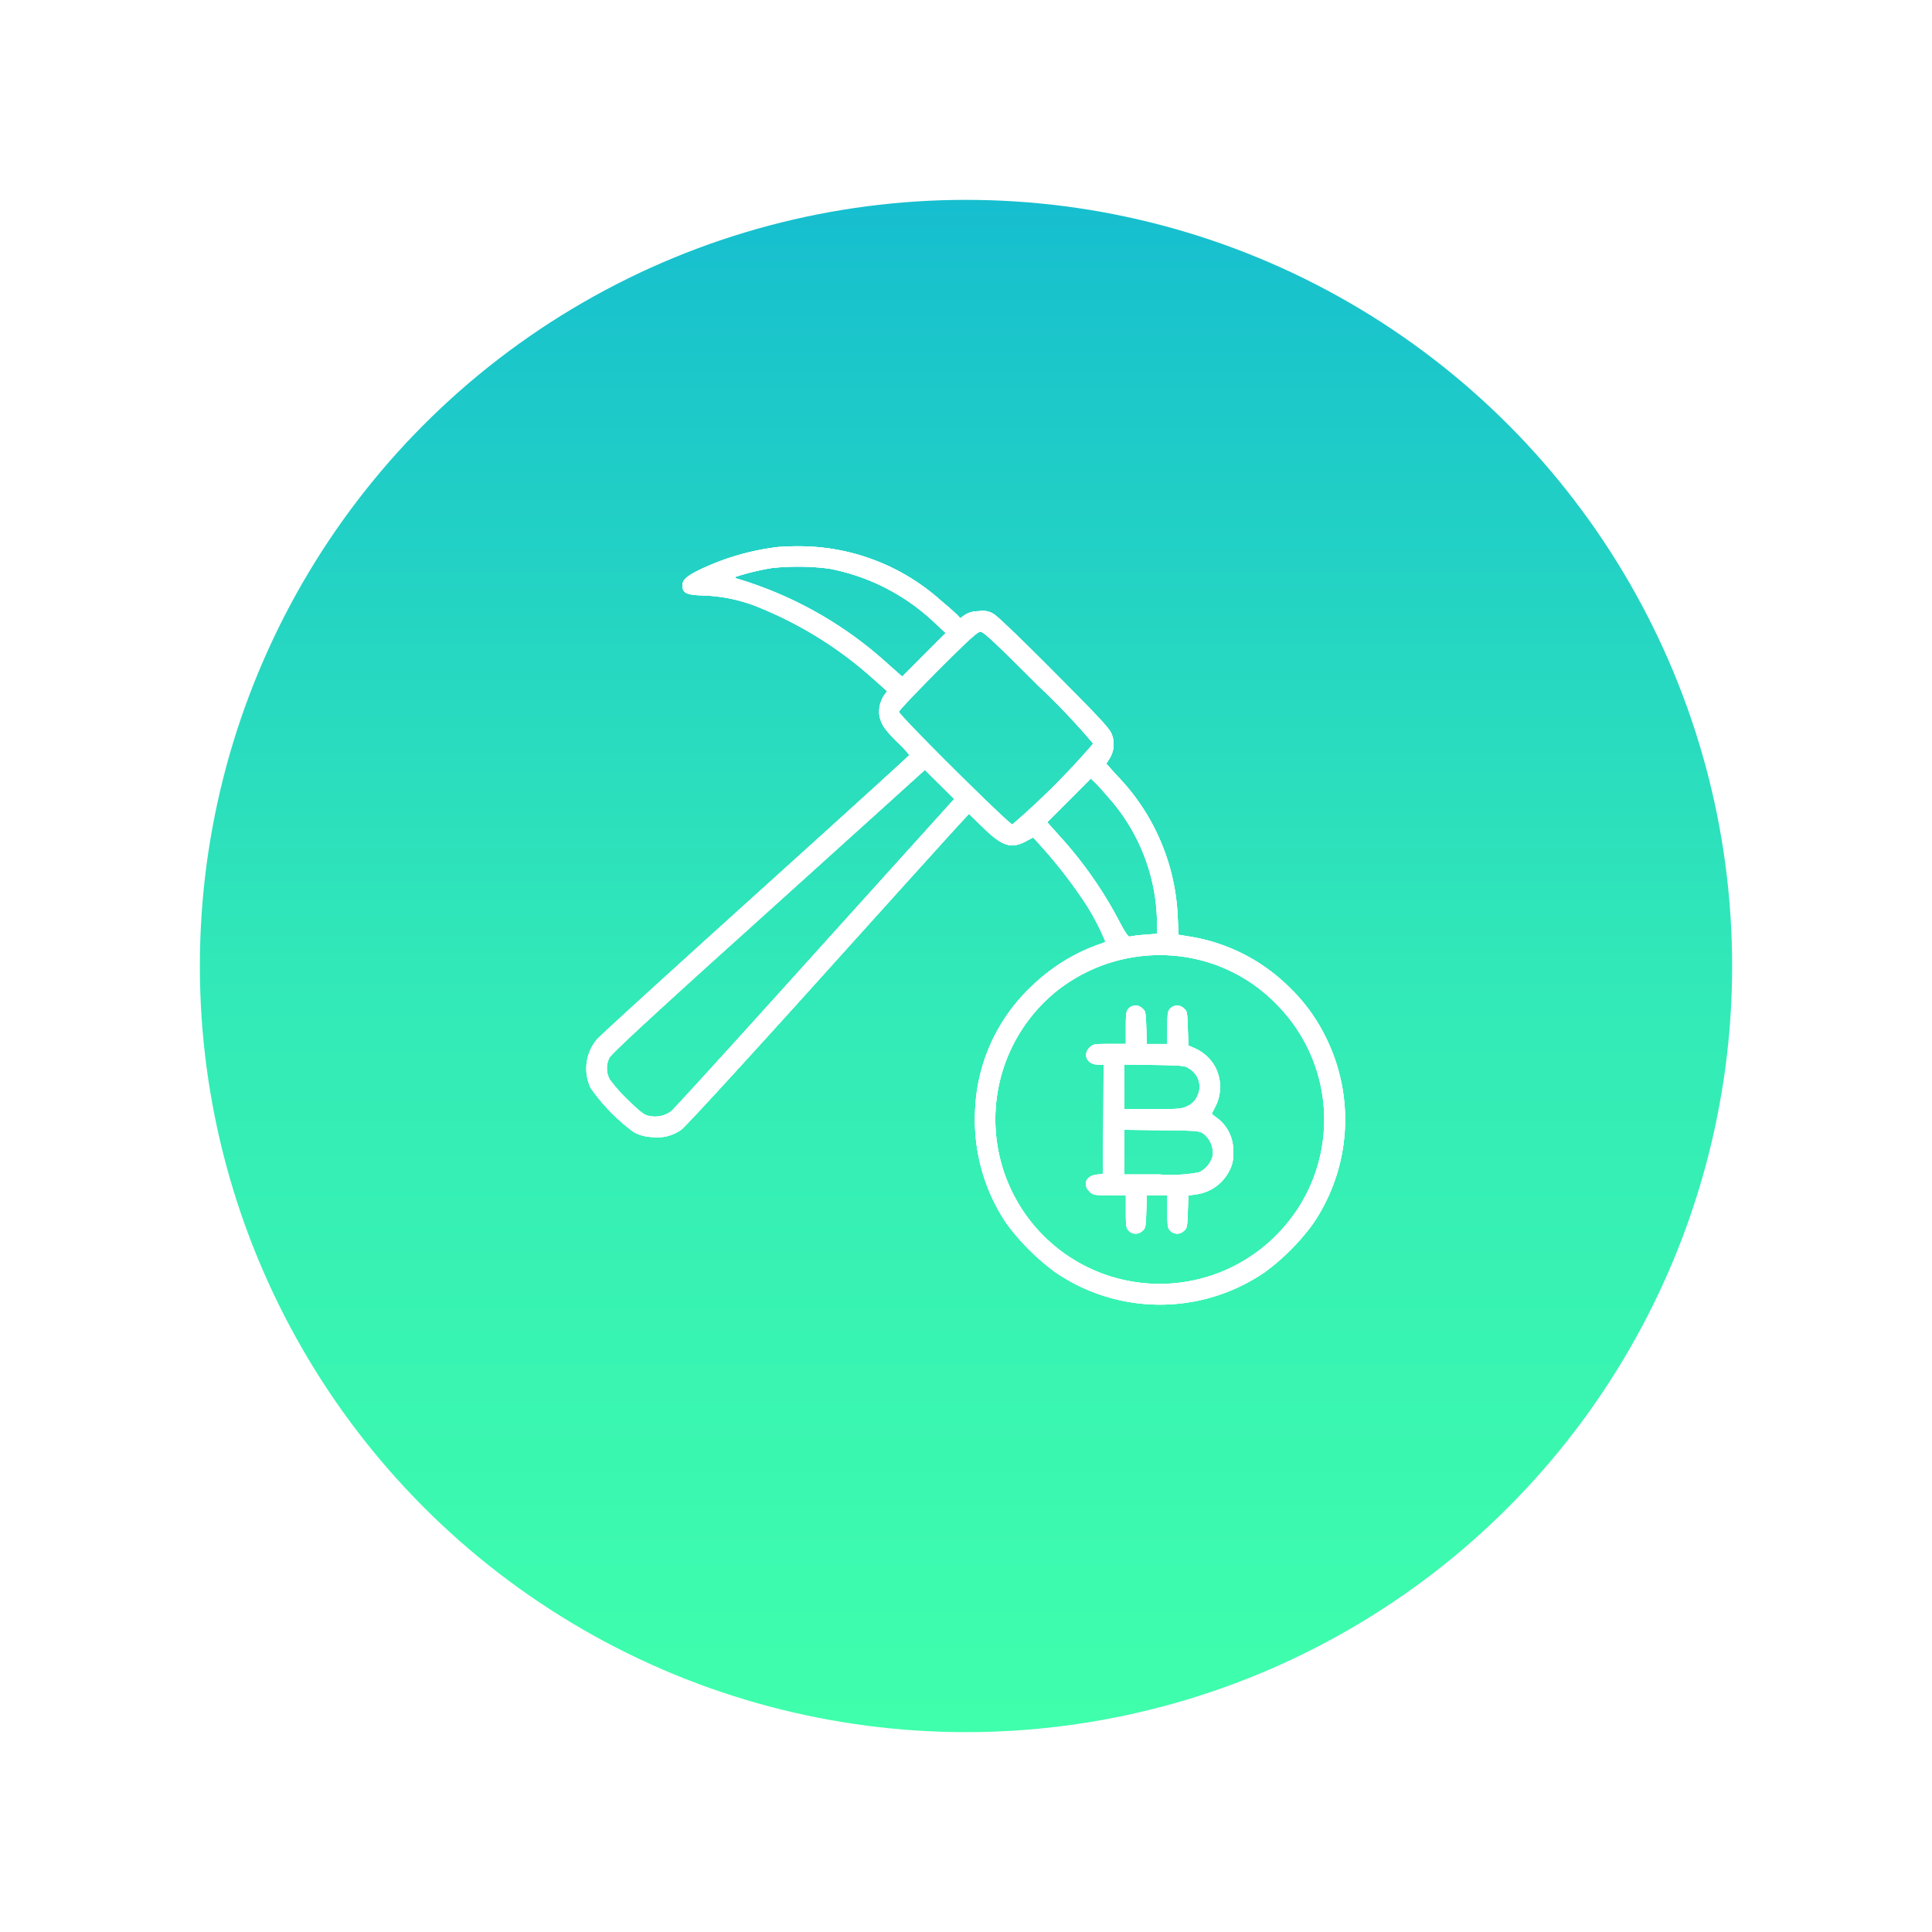 <svg xmlns="http://www.w3.org/2000/svg" xmlns:xlink="http://www.w3.org/1999/xlink" width="145" height="145" viewBox="0 0 145 145">
  <defs>
    <linearGradient id="linear-gradient" x1="0.5" x2="0.5" y2="1" gradientUnits="objectBoundingBox">
      <stop offset="0" stop-color="#16becf"/>
      <stop offset="0.522" stop-color="#32eab7"/>
      <stop offset="1" stop-color="#3fffac"/>
    </linearGradient>
    <filter id="Ellipse_81" x="0" y="0" width="145" height="145" filterUnits="userSpaceOnUse">
      <feOffset dy="3" input="SourceAlpha"/>
      <feGaussianBlur stdDeviation="5" result="blur"/>
      <feFlood flood-opacity="0.078"/>
      <feComposite operator="in" in2="blur"/>
      <feComposite in="SourceGraphic"/>
    </filter>
  </defs>
  <g id="_5" data-name="5" transform="translate(-14286 1596)">
    <g transform="matrix(1, 0, 0, 1, 14286, -1596)" filter="url(#Ellipse_81)">
      <circle id="Ellipse_81-2" data-name="Ellipse 81" cx="57.5" cy="57.5" r="57.5" transform="translate(15 12)" fill="url(#linear-gradient)"/>
    </g>
    <g id="mining" transform="translate(14329.846 -1043.422)">
      <path id="Path_1857" data-name="Path 1857" d="M14.55-511.525a18.8,18.8,0,0,0-5.687,1.614c-1.169.556-1.491.835-1.491,1.269,0,.579.312.723,1.592.757a11.922,11.922,0,0,1,4.251.935,29.267,29.267,0,0,1,8.514,5.353l1,.89-.211.3a2.226,2.226,0,0,0-.356,1.58c.145.646.4,1.013,1.336,1.948a7.925,7.925,0,0,1,.9.968c0,.045-5.175,4.741-11.486,10.439S1.206-474.865.95-474.564a3.4,3.4,0,0,0-.467,3.639,14.289,14.289,0,0,0,3.239,3.317,2.986,2.986,0,0,0,1.358.367,3.075,3.075,0,0,0,2.226-.568c.278-.189,5-5.342,10.484-11.43s10.228-11.341,10.54-11.664l.545-.59,1.035,1c1.447,1.425,2.137,1.647,3.239,1.057l.545-.289.59.646a36.256,36.256,0,0,1,2.894,3.662,17.5,17.5,0,0,1,1.937,3.517,2.247,2.247,0,0,1-.523.211,13.925,13.925,0,0,0-5.019,3.139,13.474,13.474,0,0,0-4.24,9.438,13.913,13.913,0,0,0,2.382,8.392,17.47,17.47,0,0,0,3.595,3.595,13.917,13.917,0,0,0,15.759.033,16.787,16.787,0,0,0,3.606-3.606,13.873,13.873,0,0,0,.924-14.146,13.328,13.328,0,0,0-2.771-3.728,13.658,13.658,0,0,0-7.334-3.706l-.89-.145-.067-1.5a16.217,16.217,0,0,0-4.585-10.484l-.768-.857.234-.367a2.057,2.057,0,0,0,.178-1.836c-.167-.445-.846-1.169-4.274-4.619-2.237-2.259-4.285-4.229-4.552-4.385a1.527,1.527,0,0,0-1.169-.234,1.832,1.832,0,0,0-1.046.289l-.334.234-.211-.234c-.122-.122-.646-.6-1.191-1.046a15.946,15.946,0,0,0-10.139-4.107A20.322,20.322,0,0,0,14.55-511.525Zm3.829,1.625a15.722,15.722,0,0,1,7.913,4.051l.835.779-1.636,1.636L23.865-501.8l-1.046-.924a29.2,29.2,0,0,0-11.107-6.355c-.345-.089-.445-.145-.334-.211a17.891,17.891,0,0,1,2.727-.657A18.318,18.318,0,0,1,18.379-509.9Zm15.737,8.826a52.01,52.01,0,0,1,4.085,4.307,57.8,57.8,0,0,1-6.066,6.066c-.256,0-8.514-8.2-8.514-8.458,0-.089,1.313-1.469,2.916-3.083,2.293-2.293,2.983-2.927,3.205-2.927S30.877-504.313,34.116-501.075ZM17.344-481.064c-5.732,6.366-10.6,11.708-10.8,11.875a2.027,2.027,0,0,1-1.7.356c-.334-.056-.657-.3-1.569-1.2a11.44,11.44,0,0,1-1.369-1.547,1.768,1.768,0,0,1-.022-1.6c.145-.278,2.549-2.526,7.98-7.435,4.285-3.862,9.571-8.637,11.753-10.606l3.951-3.573,1.1,1.091,1.1,1.091Zm22.025-11.641a14.38,14.38,0,0,1,3.617,9.115v1.091l-.957.078a9.132,9.132,0,0,0-1.1.134c-.089.045-.367-.367-.8-1.2a30.459,30.459,0,0,0-4.43-6.322l-.946-1.057,1.636-1.636,1.636-1.647.323.312C38.523-493.673,38.979-493.161,39.369-492.705Zm5.8,11.964a12.17,12.17,0,0,1,6.978,3.728,12.258,12.258,0,0,1,.022,16.906,12.324,12.324,0,0,1-17.74.234,12.371,12.371,0,0,1,1-18.3A12.444,12.444,0,0,1,45.167-480.741Z" transform="translate(0)" fill="#fff"/>
      <path id="Path_1858" data-name="Path 1858" d="M340.2-201.711c-.2.2-.223.367-.223,1.447v1.224h-1.224c-1.157,0-1.247.011-1.5.278-.545.534-.167,1.28.646,1.28h.412l-.022,4.085-.033,4.1-.49.067c-.79.1-1.046.746-.512,1.269.256.267.345.278,1.5.278h1.224v1.224c0,1.08.022,1.247.223,1.447a.718.718,0,0,0,1.013.011c.245-.2.267-.312.3-1.447l.044-1.235h1.536v1.224c0,1.08.022,1.247.223,1.447a.718.718,0,0,0,1.013.011c.245-.2.267-.312.3-1.436l.044-1.224.512-.078a3.273,3.273,0,0,0,2.56-1.781,2.465,2.465,0,0,0,.289-1.391,3,3,0,0,0-1.324-2.649l-.289-.234.3-.59a3.245,3.245,0,0,0,.022-2.816,3.234,3.234,0,0,0-1.558-1.5l-.512-.223-.044-1.291c-.033-1.2-.056-1.3-.3-1.5a.718.718,0,0,0-1.013.011c-.2.2-.223.367-.223,1.447v1.224h-1.536l-.044-1.235c-.033-1.135-.056-1.247-.3-1.447A.718.718,0,0,0,340.2-201.711Zm4.519,4.519a1.571,1.571,0,0,1,.612,2.092,1.392,1.392,0,0,1-.723.723c-.423.211-.679.234-2.6.234h-2.137v-3.35l2.27.033C344.229-197.427,344.44-197.4,344.719-197.193Zm1.124,4.919a1.849,1.849,0,0,1,.657,1.625,1.9,1.9,0,0,1-1.035,1.247,11.659,11.659,0,0,1-2.983.156h-2.615v-3.35l2.816.033C345.386-192.53,345.5-192.518,345.843-192.274Z" transform="translate(-299.329 -275.19)" fill="#fff"/>
    </g>
    <g id="mining-2" data-name="mining" transform="translate(14329.846 -1043.422)">
      <path id="Path_1857-2" data-name="Path 1857" d="M14.55-511.525a18.8,18.8,0,0,0-5.687,1.614c-1.169.556-1.491.835-1.491,1.269,0,.579.312.723,1.592.757a11.922,11.922,0,0,1,4.251.935,29.267,29.267,0,0,1,8.514,5.353l1,.89-.211.3a2.226,2.226,0,0,0-.356,1.58c.145.646.4,1.013,1.336,1.948a7.925,7.925,0,0,1,.9.968c0,.045-5.175,4.741-11.486,10.439S1.206-474.865.95-474.564a3.4,3.4,0,0,0-.467,3.639,14.289,14.289,0,0,0,3.239,3.317,2.986,2.986,0,0,0,1.358.367,3.075,3.075,0,0,0,2.226-.568c.278-.189,5-5.342,10.484-11.43s10.228-11.341,10.54-11.664l.545-.59,1.035,1c1.447,1.425,2.137,1.647,3.239,1.057l.545-.289.59.646a36.256,36.256,0,0,1,2.894,3.662,17.5,17.5,0,0,1,1.937,3.517,2.247,2.247,0,0,1-.523.211,13.925,13.925,0,0,0-5.019,3.139,13.474,13.474,0,0,0-4.24,9.438,13.913,13.913,0,0,0,2.382,8.392,17.47,17.47,0,0,0,3.595,3.595,13.917,13.917,0,0,0,15.759.033,16.787,16.787,0,0,0,3.606-3.606,13.873,13.873,0,0,0,.924-14.146,13.328,13.328,0,0,0-2.771-3.728,13.658,13.658,0,0,0-7.334-3.706l-.89-.145-.067-1.5a16.217,16.217,0,0,0-4.585-10.484l-.768-.857.234-.367a2.057,2.057,0,0,0,.178-1.836c-.167-.445-.846-1.169-4.274-4.619-2.237-2.259-4.285-4.229-4.552-4.385a1.527,1.527,0,0,0-1.169-.234,1.832,1.832,0,0,0-1.046.289l-.334.234-.211-.234c-.122-.122-.646-.6-1.191-1.046a15.946,15.946,0,0,0-10.139-4.107A20.322,20.322,0,0,0,14.55-511.525Zm3.829,1.625a15.722,15.722,0,0,1,7.913,4.051l.835.779-1.636,1.636L23.865-501.8l-1.046-.924a29.2,29.2,0,0,0-11.107-6.355c-.345-.089-.445-.145-.334-.211a17.891,17.891,0,0,1,2.727-.657A18.318,18.318,0,0,1,18.379-509.9Zm15.737,8.826a52.01,52.01,0,0,1,4.085,4.307,57.8,57.8,0,0,1-6.066,6.066c-.256,0-8.514-8.2-8.514-8.458,0-.089,1.313-1.469,2.916-3.083,2.293-2.293,2.983-2.927,3.205-2.927S30.877-504.313,34.116-501.075ZM17.344-481.064c-5.732,6.366-10.6,11.708-10.8,11.875a2.027,2.027,0,0,1-1.7.356c-.334-.056-.657-.3-1.569-1.2a11.44,11.44,0,0,1-1.369-1.547,1.768,1.768,0,0,1-.022-1.6c.145-.278,2.549-2.526,7.98-7.435,4.285-3.862,9.571-8.637,11.753-10.606l3.951-3.573,1.1,1.091,1.1,1.091Zm22.025-11.641a14.38,14.38,0,0,1,3.617,9.115v1.091l-.957.078a9.132,9.132,0,0,0-1.1.134c-.089.045-.367-.367-.8-1.2a30.459,30.459,0,0,0-4.43-6.322l-.946-1.057,1.636-1.636,1.636-1.647.323.312C38.523-493.673,38.979-493.161,39.369-492.705Zm5.8,11.964a12.17,12.17,0,0,1,6.978,3.728,12.258,12.258,0,0,1,.022,16.906,12.324,12.324,0,0,1-17.74.234,12.371,12.371,0,0,1,1-18.3A12.444,12.444,0,0,1,45.167-480.741Z" transform="translate(0)" fill="#fff"/>
      <path id="Path_1858-2" data-name="Path 1858" d="M340.2-201.711c-.2.2-.223.367-.223,1.447v1.224h-1.224c-1.157,0-1.247.011-1.5.278-.545.534-.167,1.28.646,1.28h.412l-.022,4.085-.033,4.1-.49.067c-.79.1-1.046.746-.512,1.269.256.267.345.278,1.5.278h1.224v1.224c0,1.08.022,1.247.223,1.447a.718.718,0,0,0,1.013.011c.245-.2.267-.312.3-1.447l.044-1.235h1.536v1.224c0,1.08.022,1.247.223,1.447a.718.718,0,0,0,1.013.011c.245-.2.267-.312.3-1.436l.044-1.224.512-.078a3.273,3.273,0,0,0,2.56-1.781,2.465,2.465,0,0,0,.289-1.391,3,3,0,0,0-1.324-2.649l-.289-.234.3-.59a3.245,3.245,0,0,0,.022-2.816,3.234,3.234,0,0,0-1.558-1.5l-.512-.223-.044-1.291c-.033-1.2-.056-1.3-.3-1.5a.718.718,0,0,0-1.013.011c-.2.2-.223.367-.223,1.447v1.224h-1.536l-.044-1.235c-.033-1.135-.056-1.247-.3-1.447A.718.718,0,0,0,340.2-201.711Zm4.519,4.519a1.571,1.571,0,0,1,.612,2.092,1.392,1.392,0,0,1-.723.723c-.423.211-.679.234-2.6.234h-2.137v-3.35l2.27.033C344.229-197.427,344.44-197.4,344.719-197.193Zm1.124,4.919a1.849,1.849,0,0,1,.657,1.625,1.9,1.9,0,0,1-1.035,1.247,11.659,11.659,0,0,1-2.983.156h-2.615v-3.35l2.816.033C345.386-192.53,345.5-192.518,345.843-192.274Z" transform="translate(-299.329 -275.19)" fill="#fff"/>
    </g>
    <g id="mining-3" data-name="mining" transform="translate(14329.846 -1043.422)">
      <path id="Path_1857-3" data-name="Path 1857" d="M14.55-511.525a18.8,18.8,0,0,0-5.687,1.614c-1.169.556-1.491.835-1.491,1.269,0,.579.312.723,1.592.757a11.922,11.922,0,0,1,4.251.935,29.267,29.267,0,0,1,8.514,5.353l1,.89-.211.3a2.226,2.226,0,0,0-.356,1.58c.145.646.4,1.013,1.336,1.948a7.925,7.925,0,0,1,.9.968c0,.045-5.175,4.741-11.486,10.439S1.206-474.865.95-474.564a3.4,3.4,0,0,0-.467,3.639,14.289,14.289,0,0,0,3.239,3.317,2.986,2.986,0,0,0,1.358.367,3.075,3.075,0,0,0,2.226-.568c.278-.189,5-5.342,10.484-11.43s10.228-11.341,10.54-11.664l.545-.59,1.035,1c1.447,1.425,2.137,1.647,3.239,1.057l.545-.289.59.646a36.256,36.256,0,0,1,2.894,3.662,17.5,17.5,0,0,1,1.937,3.517,2.247,2.247,0,0,1-.523.211,13.925,13.925,0,0,0-5.019,3.139,13.474,13.474,0,0,0-4.24,9.438,13.913,13.913,0,0,0,2.382,8.392,17.47,17.47,0,0,0,3.595,3.595,13.917,13.917,0,0,0,15.759.033,16.787,16.787,0,0,0,3.606-3.606,13.873,13.873,0,0,0,.924-14.146,13.328,13.328,0,0,0-2.771-3.728,13.658,13.658,0,0,0-7.334-3.706l-.89-.145-.067-1.5a16.217,16.217,0,0,0-4.585-10.484l-.768-.857.234-.367a2.057,2.057,0,0,0,.178-1.836c-.167-.445-.846-1.169-4.274-4.619-2.237-2.259-4.285-4.229-4.552-4.385a1.527,1.527,0,0,0-1.169-.234,1.832,1.832,0,0,0-1.046.289l-.334.234-.211-.234c-.122-.122-.646-.6-1.191-1.046a15.946,15.946,0,0,0-10.139-4.107A20.322,20.322,0,0,0,14.55-511.525Zm3.829,1.625a15.722,15.722,0,0,1,7.913,4.051l.835.779-1.636,1.636L23.865-501.8l-1.046-.924a29.2,29.2,0,0,0-11.107-6.355c-.345-.089-.445-.145-.334-.211a17.891,17.891,0,0,1,2.727-.657A18.318,18.318,0,0,1,18.379-509.9Zm15.737,8.826a52.01,52.01,0,0,1,4.085,4.307,57.8,57.8,0,0,1-6.066,6.066c-.256,0-8.514-8.2-8.514-8.458,0-.089,1.313-1.469,2.916-3.083,2.293-2.293,2.983-2.927,3.205-2.927S30.877-504.313,34.116-501.075ZM17.344-481.064c-5.732,6.366-10.6,11.708-10.8,11.875a2.027,2.027,0,0,1-1.7.356c-.334-.056-.657-.3-1.569-1.2a11.44,11.44,0,0,1-1.369-1.547,1.768,1.768,0,0,1-.022-1.6c.145-.278,2.549-2.526,7.98-7.435,4.285-3.862,9.571-8.637,11.753-10.606l3.951-3.573,1.1,1.091,1.1,1.091Zm22.025-11.641a14.38,14.38,0,0,1,3.617,9.115v1.091l-.957.078a9.132,9.132,0,0,0-1.1.134c-.089.045-.367-.367-.8-1.2a30.459,30.459,0,0,0-4.43-6.322l-.946-1.057,1.636-1.636,1.636-1.647.323.312C38.523-493.673,38.979-493.161,39.369-492.705Zm5.8,11.964a12.17,12.17,0,0,1,6.978,3.728,12.258,12.258,0,0,1,.022,16.906,12.324,12.324,0,0,1-17.74.234,12.371,12.371,0,0,1,1-18.3A12.444,12.444,0,0,1,45.167-480.741Z" transform="translate(0)" fill="#fff"/>
      <path id="Path_1858-3" data-name="Path 1858" d="M340.2-201.711c-.2.2-.223.367-.223,1.447v1.224h-1.224c-1.157,0-1.247.011-1.5.278-.545.534-.167,1.28.646,1.28h.412l-.022,4.085-.033,4.1-.49.067c-.79.1-1.046.746-.512,1.269.256.267.345.278,1.5.278h1.224v1.224c0,1.08.022,1.247.223,1.447a.718.718,0,0,0,1.013.011c.245-.2.267-.312.3-1.447l.044-1.235h1.536v1.224c0,1.08.022,1.247.223,1.447a.718.718,0,0,0,1.013.011c.245-.2.267-.312.3-1.436l.044-1.224.512-.078a3.273,3.273,0,0,0,2.56-1.781,2.465,2.465,0,0,0,.289-1.391,3,3,0,0,0-1.324-2.649l-.289-.234.3-.59a3.245,3.245,0,0,0,.022-2.816,3.234,3.234,0,0,0-1.558-1.5l-.512-.223-.044-1.291c-.033-1.2-.056-1.3-.3-1.5a.718.718,0,0,0-1.013.011c-.2.2-.223.367-.223,1.447v1.224h-1.536l-.044-1.235c-.033-1.135-.056-1.247-.3-1.447A.718.718,0,0,0,340.2-201.711Zm4.519,4.519a1.571,1.571,0,0,1,.612,2.092,1.392,1.392,0,0,1-.723.723c-.423.211-.679.234-2.6.234h-2.137v-3.35l2.27.033C344.229-197.427,344.44-197.4,344.719-197.193Zm1.124,4.919a1.849,1.849,0,0,1,.657,1.625,1.9,1.9,0,0,1-1.035,1.247,11.659,11.659,0,0,1-2.983.156h-2.615v-3.35l2.816.033C345.386-192.53,345.5-192.518,345.843-192.274Z" transform="translate(-299.329 -275.19)" fill="#fff"/>
    </g>
  </g>
</svg>
